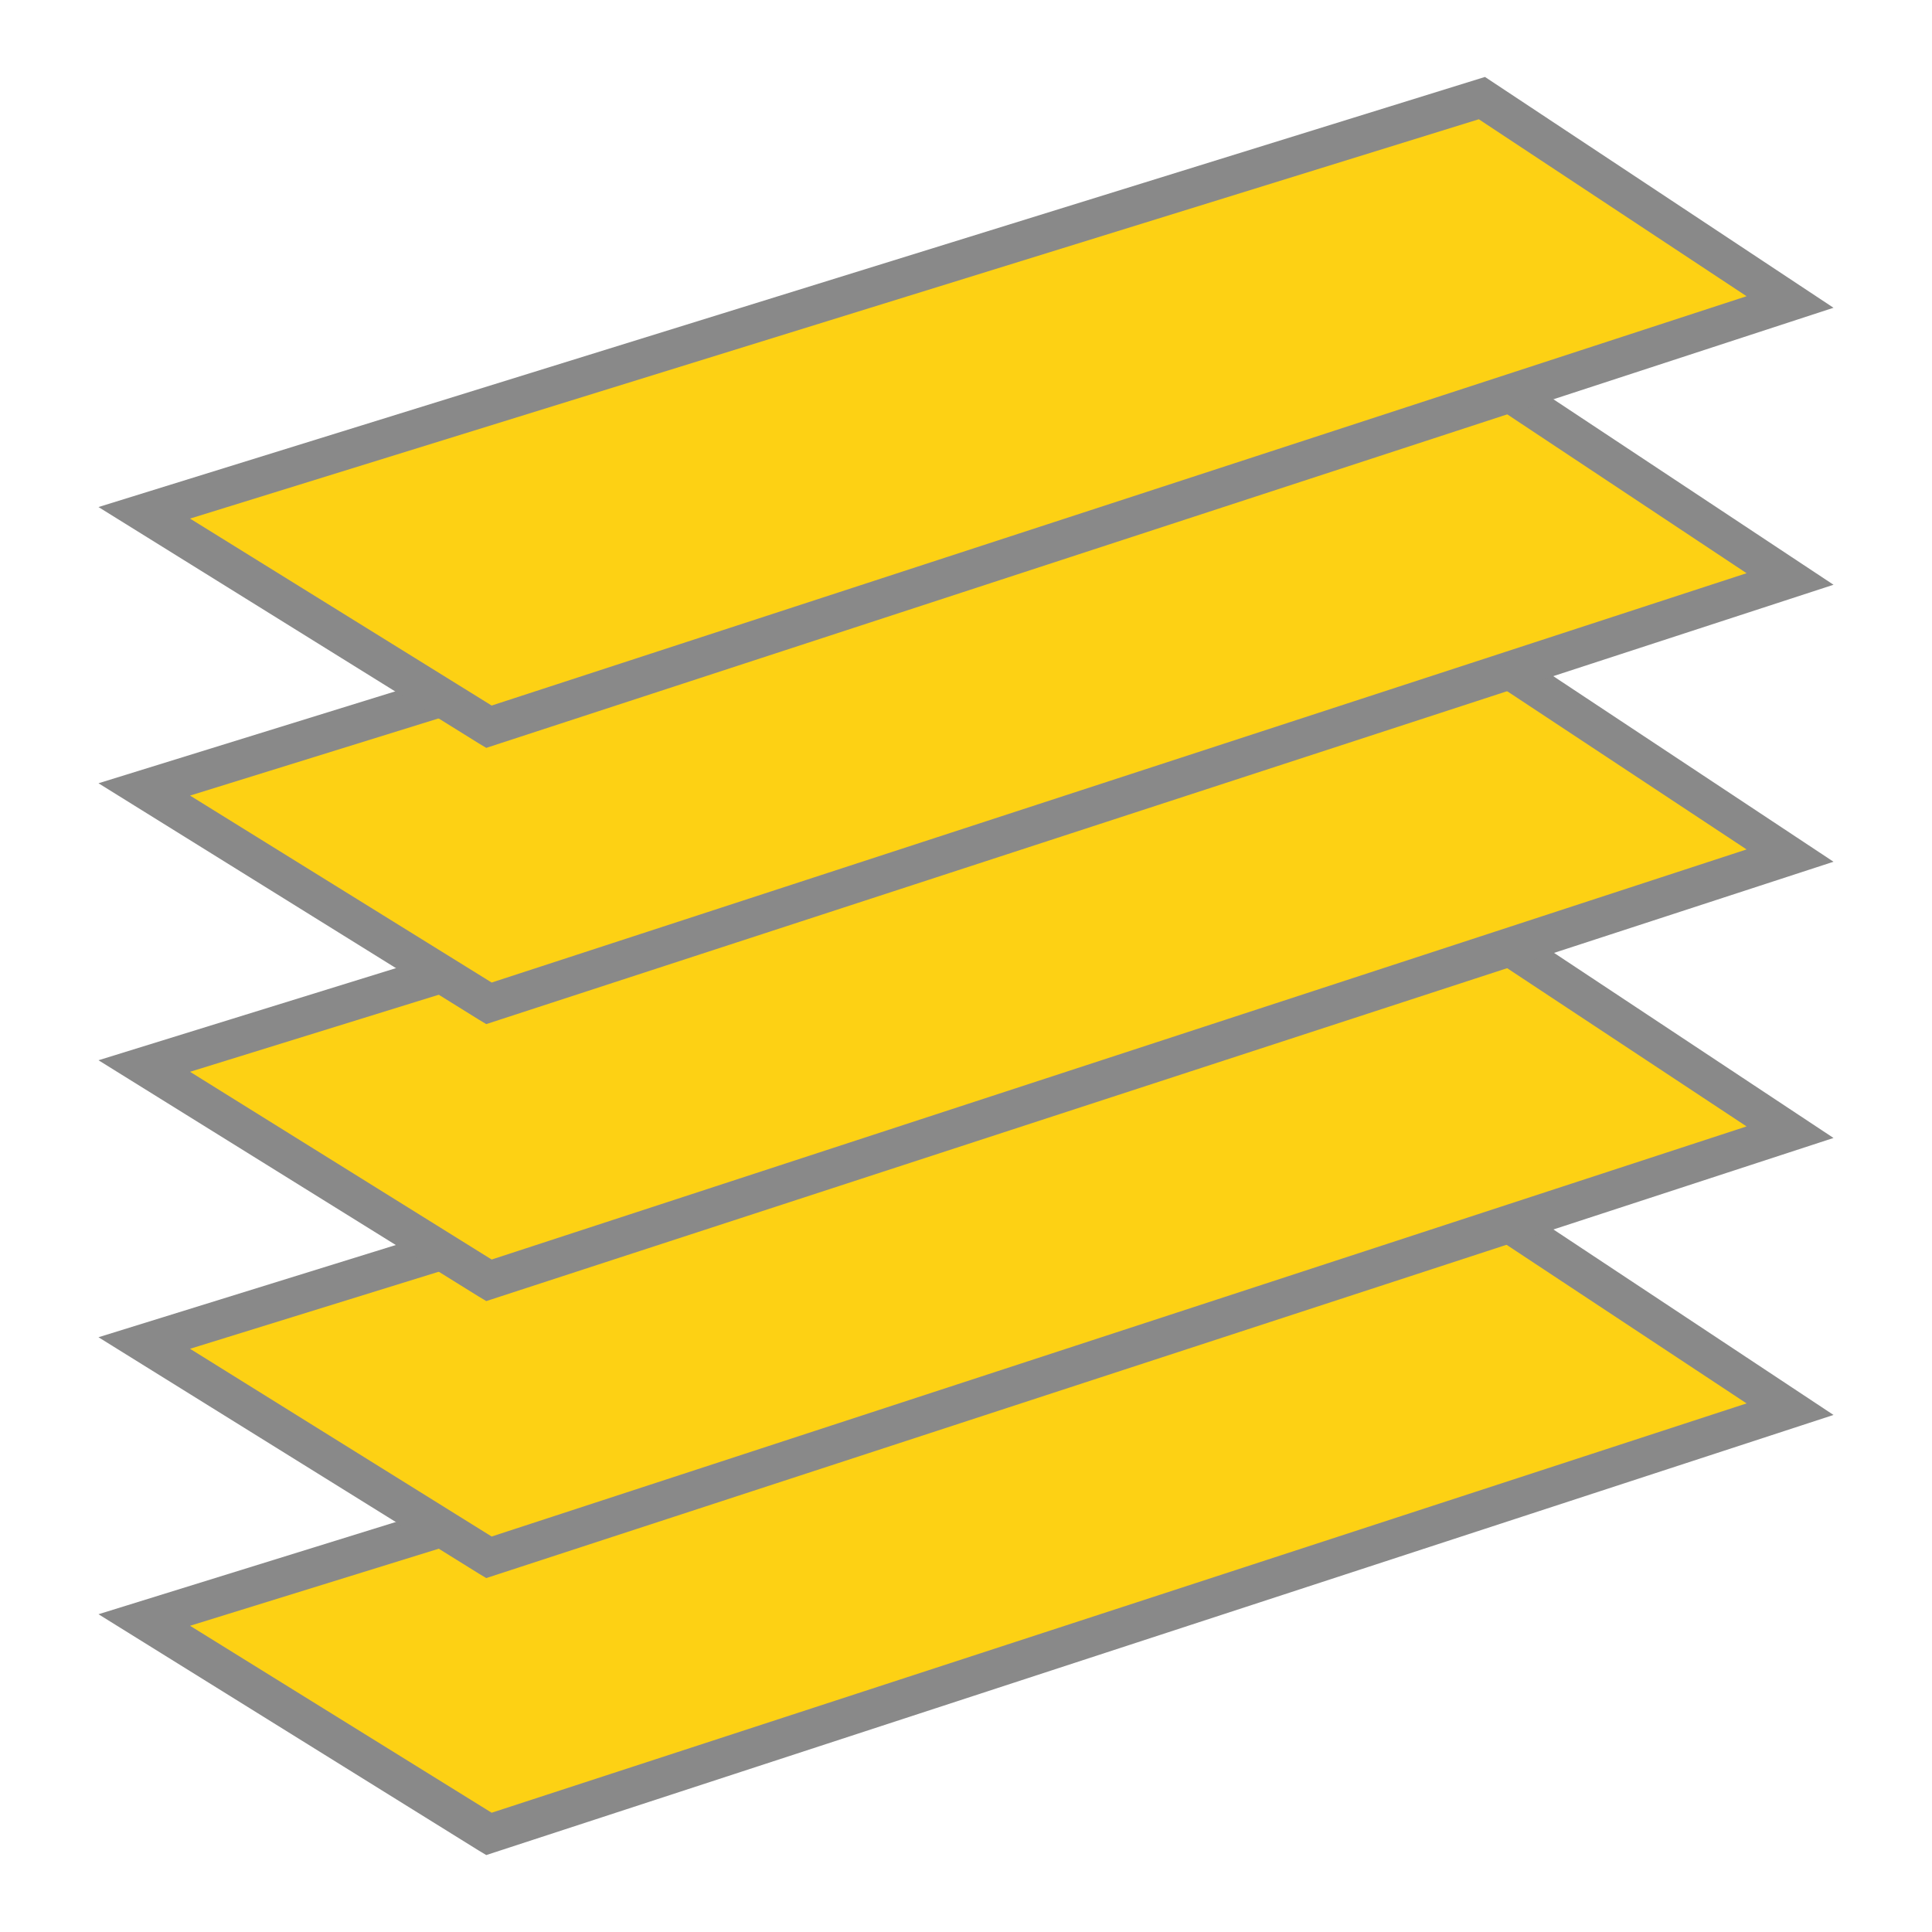 <?xml version="1.0" encoding="UTF-8"?>
<!DOCTYPE svg PUBLIC "-//W3C//DTD SVG 1.1//EN" "http://www.w3.org/Graphics/SVG/1.1/DTD/svg11.dtd">
<!-- Creator: CorelDRAW X8 -->
<svg xmlns="http://www.w3.org/2000/svg" xml:space="preserve" width="157.34mm" height="157.34mm" version="1.1" style="shape-rendering:geometricPrecision; text-rendering:geometricPrecision; image-rendering:optimizeQuality; fill-rule:evenodd; clip-rule:evenodd"
viewBox="0 0 2511 2511"
 xmlns:xlink="http://www.w3.org/1999/xlink">
 <defs>
  <style type="text/css">
   <![CDATA[
    .fil2 {fill:none}
    .fil0 {fill:#FDD114}
    .fil1 {fill:#898989;fill-rule:nonzero}
   ]]>
  </style>
 </defs>
 <g id="__x0023_Layer_x0020_1">
  <g id="_1422396371712">
   <polygon id="venetian_icon_outline.svg" class="fil0" points="188,2105 635,2384 2326,1832 1926,1566 "/>
   <path class="fil1" d="M247 2113l392 243 1631 -532 -348 -230 -1675 519zm375 292l-494 -307 1802 -559 453 300 -1751 572 -10 -6z"/>
   <g>
    <polygon id="venetian_icon_outline.svg_0" class="fil0" points="188,1746 635,2024 2326,1472 1926,1207 "/>
    <path class="fil1" d="M247 1753l392 244 1631 -533 -348 -230 -1675 519zm375 292l-494 -307 1802 -559 453 300 -1751 572 -10 -6z"/>
   </g>
   <g>
    <polygon id="venetian_icon_outline.svg_1" class="fil0" points="188,1386 635,1664 2326,1112 1926,847 "/>
    <path class="fil1" d="M247 1393l392 244 1631 -533 -348 -230 -1675 519zm375 292l-494 -307 1802 -558 453 300 -1751 571 -10 -6z"/>
   </g>
   <g>
    <polygon id="venetian_icon_outline.svg_2" class="fil0" points="188,1026 635,1304 2326,752 1926,487 "/>
    <path class="fil1" d="M247 1034l392 243 1631 -532 -348 -231 -1675 520zm375 291l-494 -307 1802 -558 453 300 -1751 571 -10 -6z"/>
    <g>
     <polygon id="venetian_icon_outline.svg_3" class="fil0" points="188,666 635,944 2326,392 1926,127 "/>
     <path class="fil1" d="M247 674l392 243 1631 -532 -348 -230 -1675 519zm375 292l-494 -307 1802 -559 453 300 -1751 572 -10 -6z"/>
    </g>
   </g>
  </g>
  <rect class="fil2" width="2511" height="2511"/>
 </g>
</svg>
